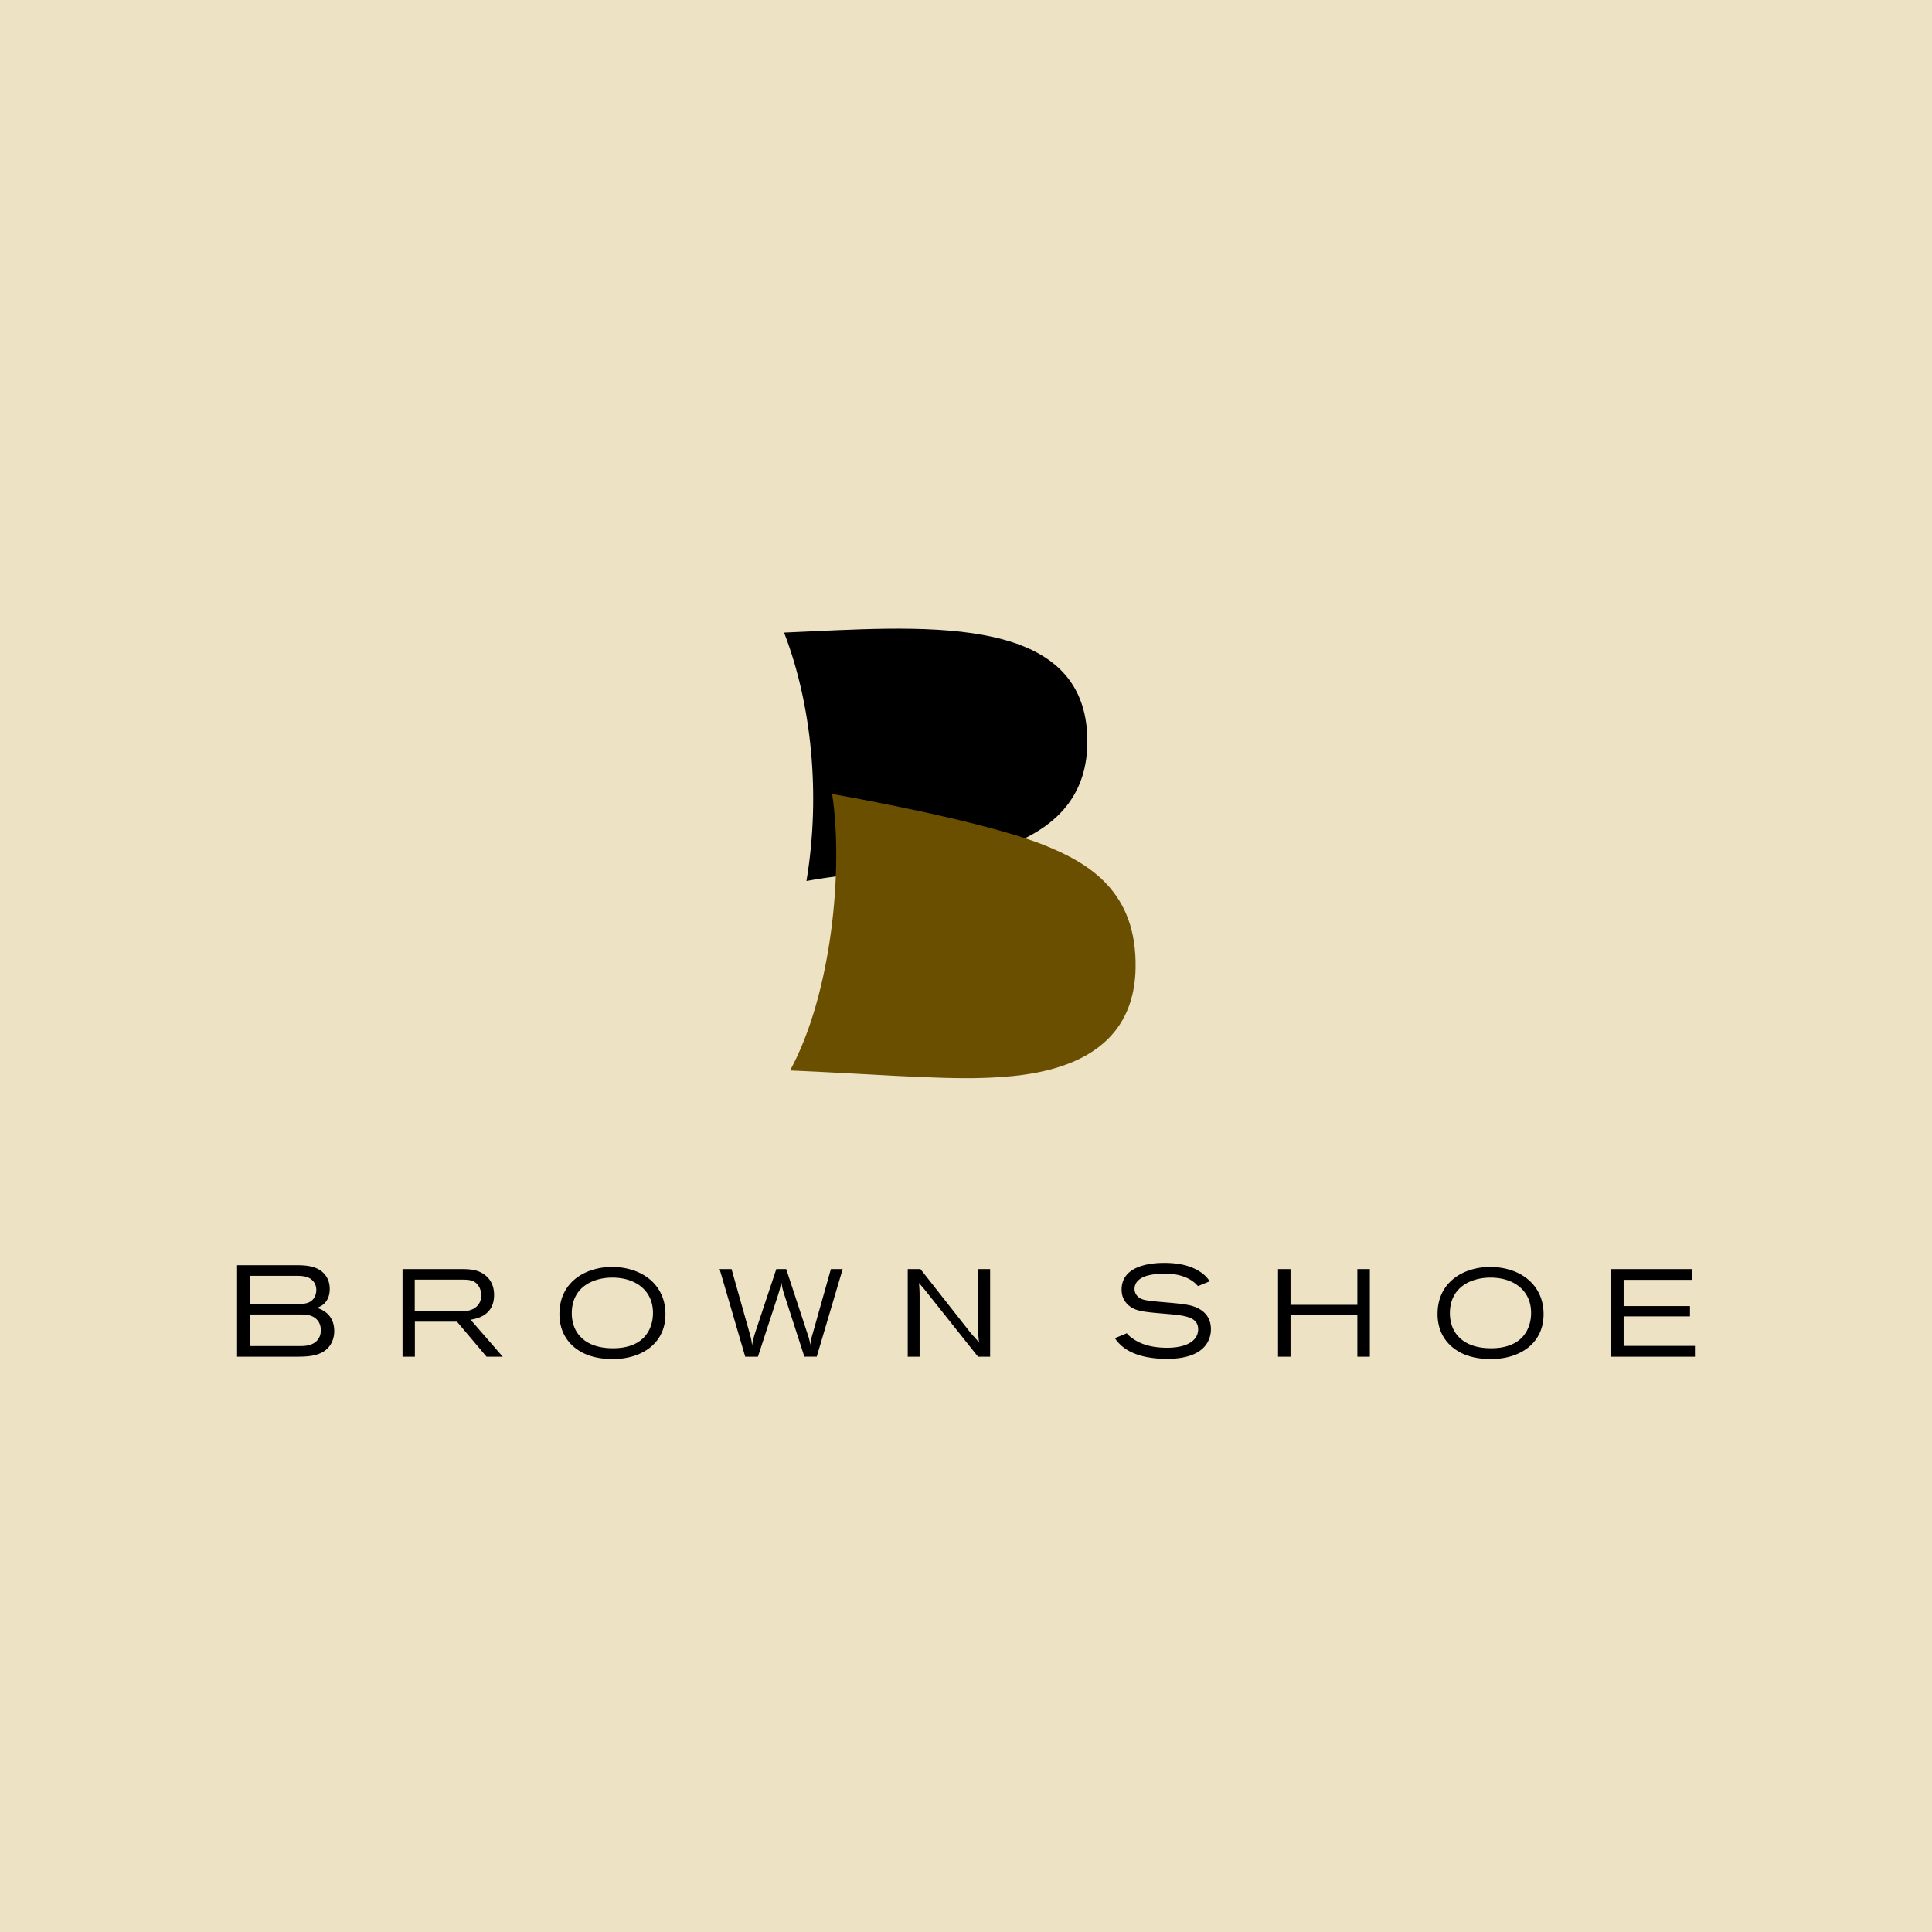 <svg xmlns="http://www.w3.org/2000/svg" width="2500" height="2500" viewBox="0 0 192.756 192.756"><g fill-rule="evenodd" clip-rule="evenodd"><path fill="#eee2c5" d="M0 0h192.756v192.756H0V0z"/><path d="M78.383 63.215c2.703 7.083 3.6 16.043 2.208 24.548 10.097-1.856 28.375-.813 27.772-14.439-.543-12.273-16.895-10.661-29.98-10.109z" stroke="#000" stroke-width=".216" stroke-miterlimit="2.613"/><path d="M83.023 79.212c1.136 7.496-.037 19.94-4.197 27.587 7.194.299 14.688.898 19.184.748 4.498-.15 15.088-.74 15.287-10.943.15-7.646-4.645-10.496-9.141-12.293-4.496-1.801-13.639-3.749-21.133-5.099z" fill="#6b4f00"/><path d="M160.756 135.359h8.346v-1.078h-7.113v-2.947h6.619v-1.027h-6.619v-2.613h6.805v-1.076h-8.037v8.741h-.001zm-12.215-7.888c2.379-.062 4.215 1.213 4.215 3.516 0 1.486-.775 3.529-3.994 3.529-1.258 0-2.527-.309-3.34-1.262-.592-.67-.766-1.549-.766-2.23 0-2.586 2.071-3.503 3.885-3.553zm.135-1.065c-2.602 0-5.252 1.461-5.252 4.691 0 1.846.912 2.936 1.764 3.529 1.023.732 2.305.969 3.574.969 2.799 0 5.24-1.5 5.24-4.484 0-2.896-2.281-4.693-5.326-4.705zm-21.166 8.953h1.246v-4.137h6.668v4.137h1.246v-8.742h-1.246v3.566h-6.668v-3.566h-1.246v8.742zm-16.274-1.849c.256.375.914 1.332 2.779 1.797.645.17 1.598.273 2.344.273 1.879 0 3.281-.443 3.99-1.451a2.614 2.614 0 0 0 .463-1.525c0-1.498-1.107-2.133-2.086-2.365a9.283 9.283 0 0 0-1.17-.182c-.824-.09-1.635-.141-2.459-.232-.85-.09-1.326-.168-1.635-.529a1.026 1.026 0 0 1-.27-.699c0-.373.18-.84.811-1.15.539-.271 1.455-.375 2.188-.375.99 0 1.994.182 2.807.764.219.154.334.285.527.479l1.172-.479c-.258-.361-.465-.607-.914-.918-1.057-.711-2.344-.918-3.617-.918-.836 0-4.262.064-4.262 2.662 0 .428.092 1.01.645 1.525.695.635 1.48.699 3.76.893 1.801.156 3.23.271 3.23 1.539 0 1.111-1.096 1.848-3.09 1.848-1.197 0-2.406-.205-3.398-.891a2.628 2.628 0 0 1-.631-.557l-1.184.491zm-20.671-6.893v8.742h1.184v-5.846c0-.73-.012-.902-.062-1.512.259.324.378.43.678.807l5.211 6.551h1.209v-8.742h-1.184v6.029c0 .559.012.668.072 1.289-.418-.521-.545-.584-.923-1.066l-4.916-6.252h-1.269zm-16.214 8.742h1.267l2-6.131c.178-.568.223-.717.323-1.35.122.693.166.855.389 1.535l1.922 5.945h1.233l2.59-8.742h-1.178l-1.8 6.389c-.155.52-.177.631-.245 1.176a5.77 5.77 0 0 0-.245-.977l-2.166-6.588h-.988l-2.067 6.215a9.53 9.53 0 0 0-.356 1.4c-.044-.496-.078-.619-.2-1.078l-1.844-6.537h-1.191l2.556 8.743zm-13.419-7.888c2.379-.062 4.216 1.213 4.216 3.516 0 1.486-.777 3.529-3.995 3.529-1.257 0-2.527-.309-3.341-1.262-.592-.67-.764-1.549-.764-2.23 0-2.586 2.071-3.503 3.884-3.553zm.134-1.065c-2.601 0-5.25 1.461-5.25 4.691 0 1.846.912 2.936 1.762 3.529 1.024.732 2.307.969 3.576.969 2.798 0 5.239-1.5 5.239-4.484-.001-2.896-2.281-4.693-5.327-4.705zm-14.902 1.264c.567.012 1.196.012 1.59.643.172.26.259.596.259.93 0 .309-.074.643-.296.928-.493.656-1.356.67-2.034.67H41.38v-3.17h4.784v-.001zm-6.003 7.689h1.232v-3.492h4.204l2.946 3.492h1.615l-3.205-3.691c.579-.098 2.343-.383 2.343-2.477 0-1.053-.493-1.621-.777-1.869-.752-.682-1.676-.693-2.44-.705h-5.917v8.742h-.001zm-10.289-4.214c.527 0 1.133.012 1.596.373.103.092.541.428.541 1.191 0 .193-.013.734-.488 1.15-.49.412-1.107.439-1.648.439h-4.93v-3.154h4.929v.001zm-.399-3.854c.477 0 1.042 0 1.494.285.321.219.592.58.592 1.123 0 .439-.193.945-.643 1.191-.361.205-.825.205-1.224.205h-4.75v-2.805h4.531v.001zm-5.819 8.068h5.832c.978 0 2.227 0 3.051-.699.54-.453.811-1.139.811-1.85 0-1.744-1.326-2.197-1.725-2.326.025 0 .36-.156.45-.207.412-.258.825-.775.825-1.668 0-.375-.064-.904-.452-1.408-.732-.932-1.981-.971-2.959-.971h-5.832v9.129h-.001z"/></g></svg>